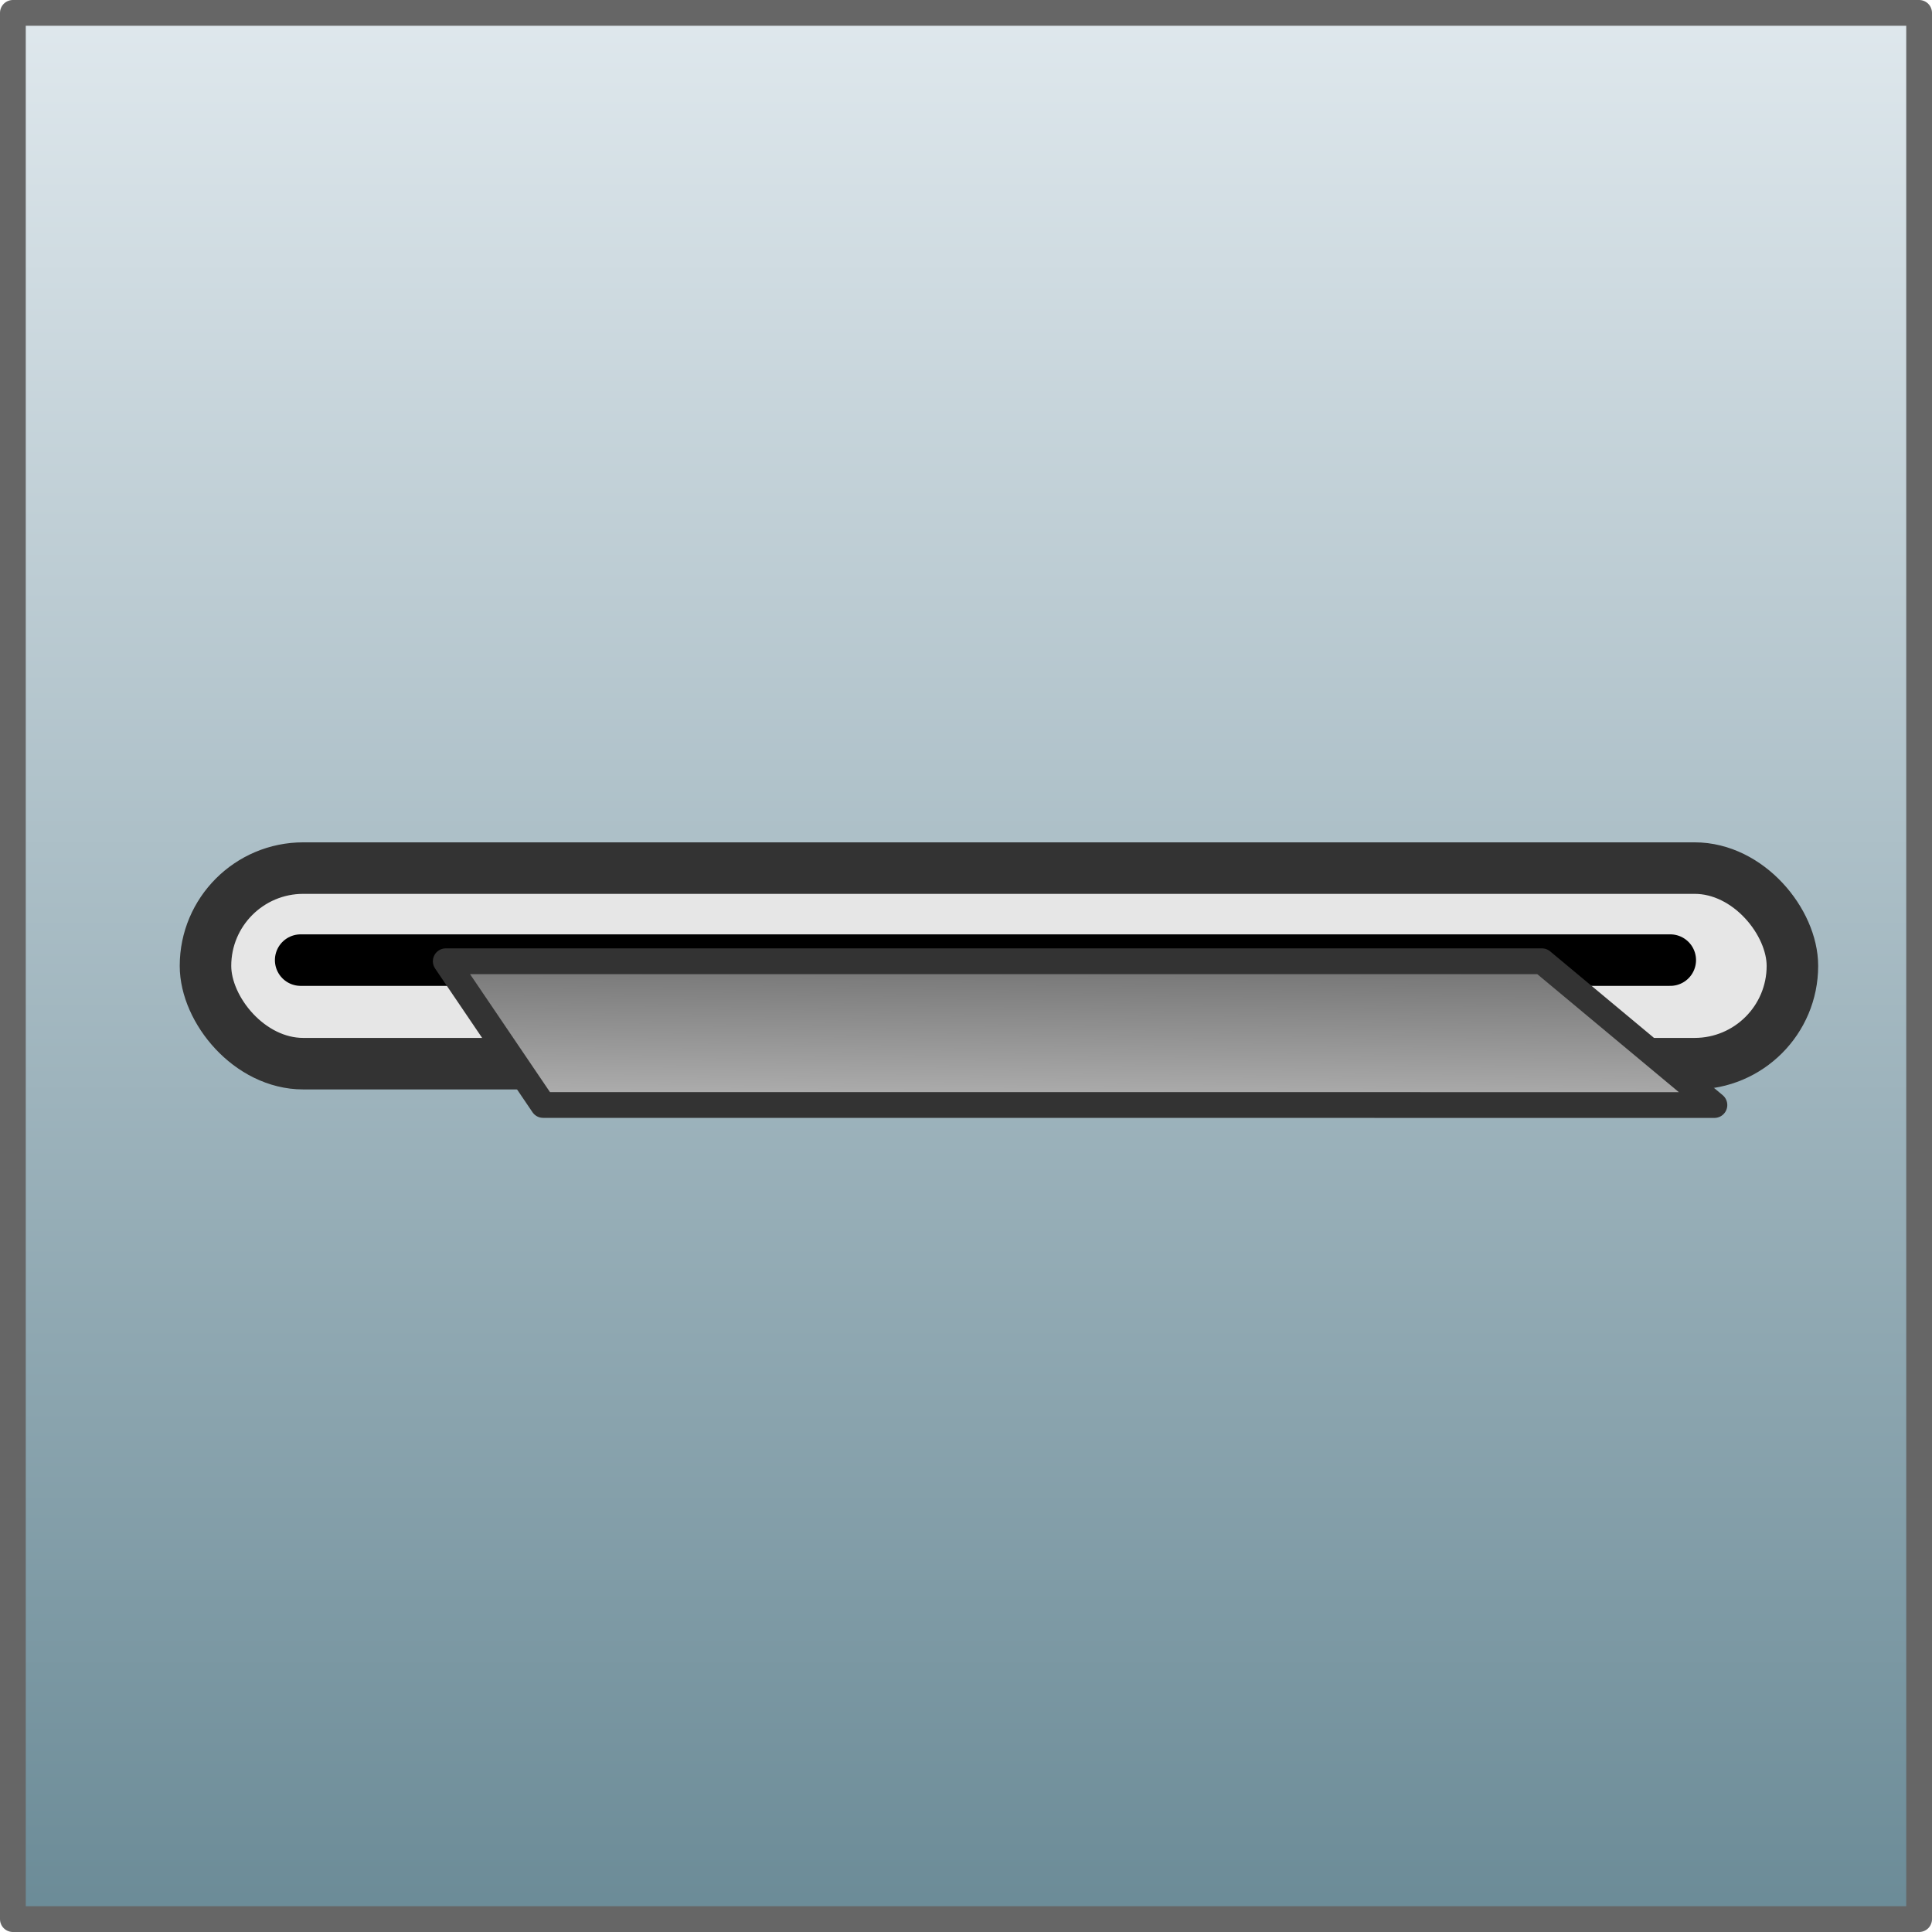 <?xml version="1.0" encoding="UTF-8" standalone="no"?>
<svg
   xmlns:dc="http://purl.org/dc/elements/1.1/"
   xmlns:cc="http://creativecommons.org/ns#"
   xmlns:rdf="http://www.w3.org/1999/02/22-rdf-syntax-ns#"
   xmlns:svg="http://www.w3.org/2000/svg"
   xmlns="http://www.w3.org/2000/svg"
   xmlns:xlink="http://www.w3.org/1999/xlink"
   version="1.1"
   id="svg2"
   viewBox="0 0 150 150"
   height="150"
   width="150">
  <defs
     id="defs4">
    <linearGradient
       id="linearGradient4256">
      <stop
         id="stop4258"
         offset="0"
         style="stop-color:#b2b2b2;stop-opacity:1" />
      <stop
         id="stop4260"
         offset="1"
         style="stop-color:#787878;stop-opacity:1" />
    </linearGradient>
    <linearGradient
       id="linearGradient4210">
      <stop
         id="stop4212"
         offset="0"
         style="stop-color:#6b8b97;stop-opacity:1" />
      <stop
         id="stop4214"
         offset="1"
         style="stop-color:#dfe8ed;stop-opacity:1" />
    </linearGradient>
    <linearGradient
       gradientTransform="matrix(1.004,0,0,1.005,-11.033,-881.714)"
       gradientUnits="userSpaceOnUse"
       y2="877.476"
       x2="85.667"
       y1="1024.723"
       x1="85.667"
       id="linearGradient4216"
       xlink:href="#linearGradient4210" />
    <linearGradient
       gradientTransform="matrix(1.418,0,0.66,0.705,-659.29,-566)"
       gradientUnits="userSpaceOnUse"
       y2="908.507"
       x2="94.53"
       y1="924.191"
       x1="94.246"
       id="linearGradient4278"
       xlink:href="#linearGradient4256" />
    <linearGradient
       gradientUnits="userSpaceOnUse"
       y2="877.476"
       x2="85.667"
       y1="1024.723"
       x1="85.667"
       id="linearGradient4216-6"
       xlink:href="#linearGradient4210"
       gradientTransform="translate(-10.982,-876.476)" />
  </defs>
  <g
     transform="translate(0,0.753)"
     id="layer1">
    <rect
       y="0.247"
       x="1"
       height="148"
       width="148"
       id="rect4190"
       style="color:#000000;clip-rule:nonzero;display:inline;overflow:visible;visibility:visible;opacity:1;isolation:auto;mix-blend-mode:normal;color-interpolation:sRGB;color-interpolation-filters:linearRGB;solid-color:#000000;solid-opacity:1;fill:url(#linearGradient4216);fill-opacity:1;fill-rule:nonzero;stroke:#666666;stroke-width:2;stroke-linecap:round;stroke-linejoin:round;stroke-miterlimit:4;stroke-dasharray:none;stroke-dashoffset:0;stroke-opacity:1;color-rendering:auto;image-rendering:auto;shape-rendering:auto;text-rendering:auto;enable-background:accumulate" />
    <rect
       ry="7.592"
       y="66.646"
       x="15.954"
       height="15.184"
       width="123.208"
       id="rect4192"
       style="color:#000000;clip-rule:nonzero;display:inline;overflow:visible;visibility:visible;opacity:1;isolation:auto;mix-blend-mode:normal;color-interpolation:sRGB;color-interpolation-filters:linearRGB;solid-color:#000000;solid-opacity:1;fill:#e6e6e6;fill-opacity:1;fill-rule:nonzero;stroke:#333333;stroke-width:4;stroke-linecap:round;stroke-linejoin:round;stroke-miterlimit:4;stroke-dasharray:none;stroke-dashoffset:0;stroke-opacity:1;color-rendering:auto;image-rendering:auto;shape-rendering:auto;text-rendering:auto;enable-background:accumulate" />
    <path
       id="path4194"
       d="m 23.344,73.79 106.335,0"
       style="fill:none;fill-rule:evenodd;stroke:#000000;stroke-width:4;stroke-linecap:round;stroke-linejoin:round;stroke-opacity:1" />
    <path
       style="color:#000000;clip-rule:nonzero;display:inline;overflow:visible;visibility:visible;opacity:1;isolation:auto;mix-blend-mode:normal;color-interpolation:sRGB;color-interpolation-filters:linearRGB;solid-color:#000000;solid-opacity:1;fill:url(#linearGradient4278);fill-opacity:1;fill-rule:nonzero;stroke:#333333;stroke-width:2;stroke-linecap:round;stroke-linejoin:round;stroke-miterlimit:4;stroke-dasharray:none;stroke-dashoffset:0;stroke-opacity:1;color-rendering:auto;image-rendering:auto;shape-rendering:auto;text-rendering:auto;enable-background:accumulate"
       d="m 34.608,73.879 85.107,0 13.392,11.163 -90.937,-0.004 z"
       id="path4198" />
  </g>
</svg>
